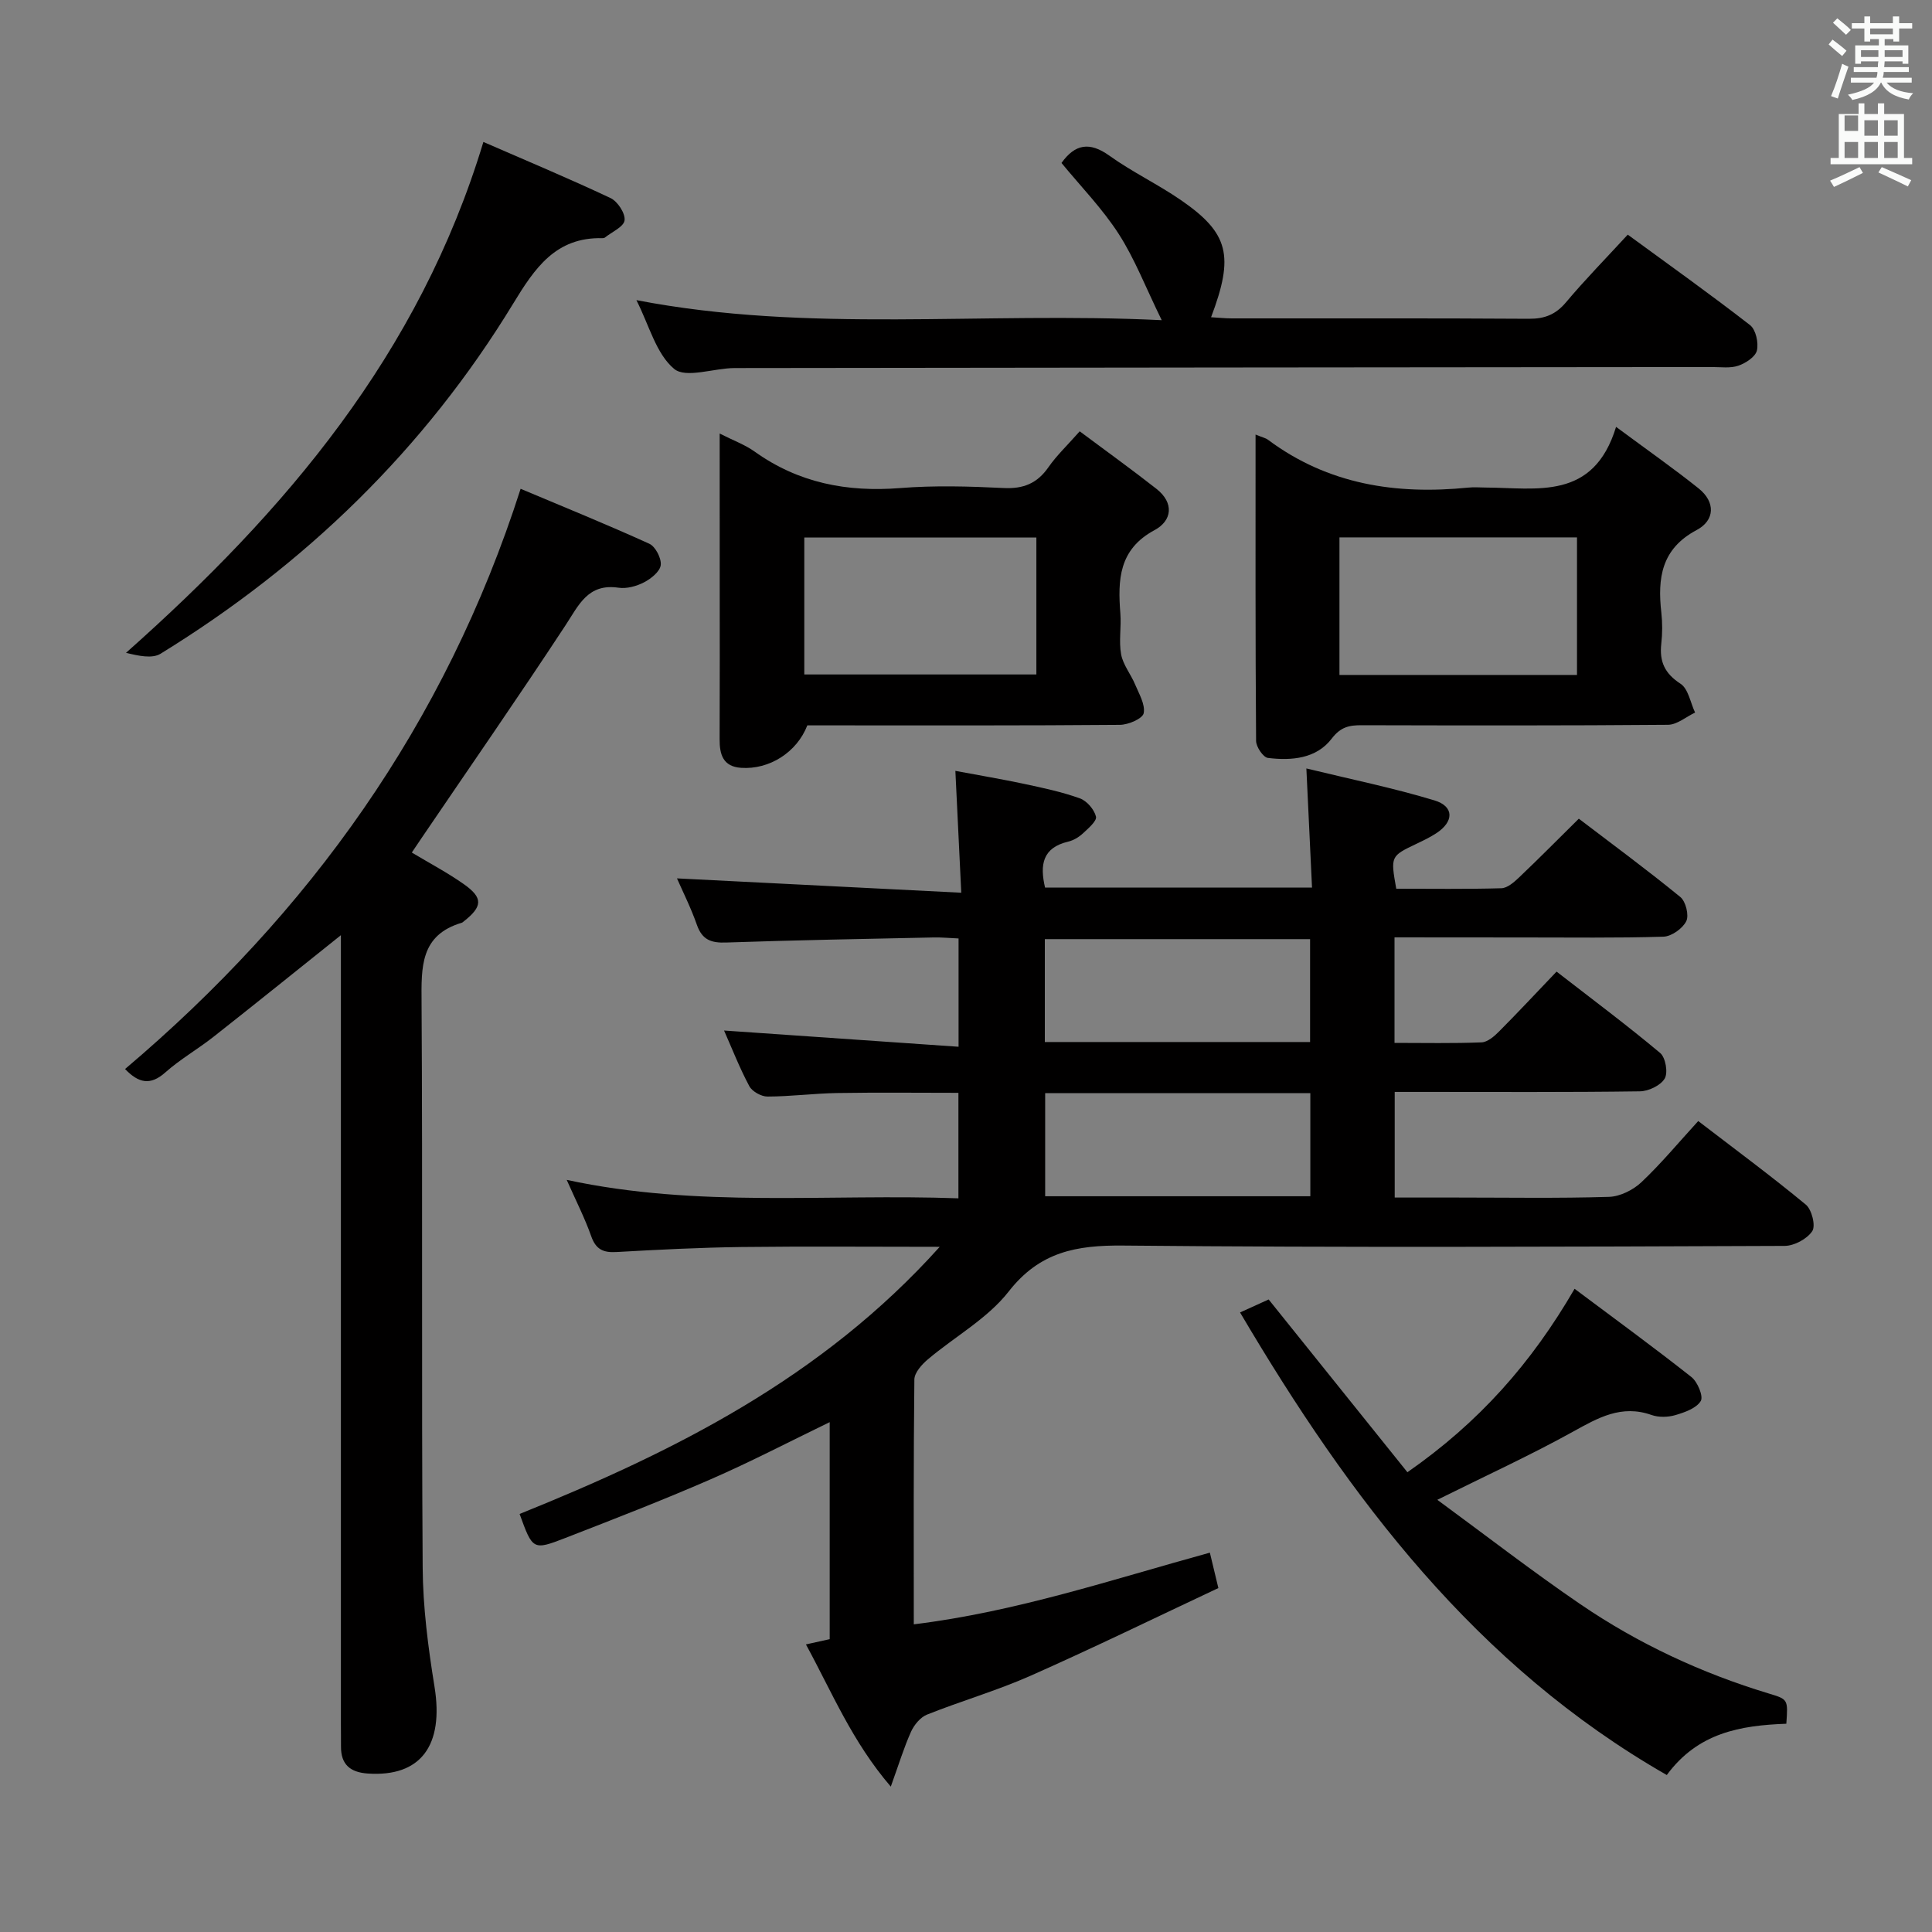 <svg enable-background="new 0 0 400 400" viewBox="0 0 400 400" xmlns="http://www.w3.org/2000/svg"><rect x="0" y="0" width="400" height="400" fill="#808080" stroke="none"/><path d="m378.6 9.2.8-1c.9.7 1.9 1.4 2.9 2.3l-.9 1.1c-1.1-.9-2-1.7-2.8-2.4zm.5 10.7c.9-2.1 1.6-4.3 2.3-6.7.4.2.8.4 1.3.6-.7 2.1-1.5 4.3-2.2 6.6zm.4-15.2.9-.9c1 .8 2 1.6 2.8 2.4l-1 1c-1-.9-1.9-1.8-2.7-2.5zm12.5-1.3h1.2v1.4h2.7v1.1h-2.7v2.7h-1.2v-.5h-1.8v1.3h4.9v3.8h-1.2v-.5h-3.7c0 .4-.1.9-.1 1.2h5.1v1h-5.2c0 .5-.1.9-.2 1.2h6v1h-5.2c1.1 1.3 2.9 2 5.5 2.2-.4.4-.7.8-.9 1.3-2.9-.5-4.8-1.6-5.7-3.5h-.1c-.8 1.7-2.7 2.9-5.9 3.6-.2-.4-.6-.8-.9-1.1 2.8-.6 4.6-1.4 5.4-2.5h-4.8v-1h5.3c.1-.3.2-.7.2-1.2h-4.9v-1h5c0-.4 0-.8.1-1.2h-3.6v.5h-1.2v-3.8h4.9v-1.3h-1.8v.5h-1.2v-2.7h-2.6v-1.1h2.6v-1.4h1.2v1.4h4.7v-1.4zm-6.7 8.4h3.6c0-.4 0-.9 0-1.4h-3.6zm1.9-4.7h4.7v-1.2h-4.7zm6.7 3.3h-3.7v1.4h3.7z" fill="#fafbfa"/><path d="m384.7 21.4h1.3v2.2h2.8v-2.2h1.3v2.2h4.1v9.1h1.7v1.3h-16.9v-1.3h1.7v-9.1h4.1v-2.2zm.3 13.2.7 1.2c-1.8.9-3.8 1.9-6 2.9-.2-.4-.5-.8-.8-1.3 2.4-1 4.4-2 6.1-2.8zm-3.1-7.5h2.8v-3.2h-2.8v4.2zm0 5.6h2.8v-3.3h-2.8zm4.1-4.6h2.8v-3.2h-2.8zm0 4.6h2.8v-3.3h-2.8zm3.6 1.9c2.1.9 4.1 1.8 6.1 2.7l-.7 1.3c-2.2-1.1-4.2-2-6.1-2.9zm3.3-9.7h-2.8v3.2h2.8zm-2.8 7.8h2.8v-3.3h-2.8z" fill="#fafbfa"/><g fill="#010000"><path d="m288.72 194.07v21.85c6.15 0 12.09.13 18.02-.11 1.25-.05 2.64-1.26 3.64-2.27 3.87-3.89 7.62-7.91 11.89-12.38 7.47 5.79 14.62 11.13 21.45 16.85 1.12.94 1.66 4.07.94 5.29-.85 1.44-3.35 2.63-5.15 2.65-14.99.21-29.99.12-44.99.12-1.81 0-3.62 0-5.76 0v21.87h12.86c10.5 0 21 .18 31.49-.14 2.3-.07 5.01-1.42 6.72-3.03 4.09-3.86 7.7-8.22 11.77-12.67 7.62 5.85 15.11 11.38 22.27 17.3 1.24 1.02 2.08 4.38 1.34 5.49-1.07 1.62-3.73 3.05-5.72 3.06-45.65.17-91.31.37-136.96-.07-9.69-.09-17.27 1.29-23.69 9.51-4.39 5.62-11.17 9.34-16.76 14.07-1.24 1.05-2.75 2.74-2.77 4.14-.19 16.64-.12 33.28-.12 50.7 21.23-2.6 40.99-9.26 61.3-14.84.52 2.14.97 4.02 1.76 7.33-12.79 6.01-25.72 12.32-38.87 18.15-6.97 3.09-14.36 5.22-21.45 8.05-1.38.55-2.67 2.13-3.31 3.54-1.47 3.27-2.52 6.73-4.19 11.37-8.02-9.34-12.13-19.45-17.57-29.44 1.8-.4 3.28-.73 4.92-1.09 0-14.99 0-29.77 0-44.93-8.33 4.03-16.37 8.23-24.66 11.84-9.89 4.31-19.96 8.21-30.02 12.12-6.77 2.63-6.82 2.5-9.52-4.95 31.94-12.89 62.52-28.08 86.98-55.31-14.52 0-27.76-.12-41 .04-8.65.11-17.29.55-25.93 1.04-2.73.16-4.26-.54-5.22-3.26-1.31-3.72-3.12-7.26-5.08-11.68 27.23 5.87 54.03 2.84 81.1 3.82 0-7.36 0-14.26 0-21.84-8.3 0-16.71-.1-25.11.04-4.81.08-9.62.72-14.43.73-1.28 0-3.16-1.05-3.75-2.15-2.02-3.77-3.58-7.79-5.23-11.52 16.18 1.12 32.14 2.23 48.55 3.36 0-8.04 0-14.94 0-22.42-1.7-.07-3.46-.25-5.21-.21-14.31.3-28.62.56-42.92 1.05-3.07.11-4.94-.54-6.03-3.62-1.25-3.57-2.96-6.97-4.14-9.66 19.28.97 38.6 1.95 58.86 2.97-.43-8.9-.8-16.61-1.22-25.23 5 .94 9.63 1.71 14.22 2.69 3.89.83 7.82 1.66 11.55 3 1.45.52 2.98 2.3 3.34 3.78.22.9-1.6 2.45-2.72 3.49-.83.77-1.94 1.43-3.03 1.69-5.31 1.25-5.91 4.78-4.79 9.52h55.27c-.37-7.85-.75-15.68-1.17-24.67 9.02 2.2 17.89 4 26.51 6.61 4.14 1.25 4.06 4.44.33 6.84-1.25.81-2.61 1.47-3.96 2.11-5.46 2.6-5.47 2.59-4.27 9.34 7.2 0 14.49.11 21.77-.1 1.24-.04 2.62-1.25 3.64-2.22 4.08-3.88 8.04-7.88 12.39-12.18 7.11 5.42 14.21 10.65 21.02 16.22 1.12.92 1.83 3.79 1.22 5.01-.76 1.52-3.05 3.15-4.73 3.2-9.65.3-19.32.15-28.99.16-8.81-.02-17.59-.02-26.68-.02zm-17.48.37c-18.56 0-36.76 0-54.92 0v21.3h54.92c0-7.21 0-14.26 0-21.3zm.05 31.89c-18.65 0-36.73 0-54.9 0v21.34h54.9c0-7.17 0-14.08 0-21.34z"/><path d="m25.89 221.33c38.15-32.29 66.3-71.44 81.9-120.13 8.77 3.69 17.78 7.35 26.63 11.37 1.28.58 2.54 3.01 2.38 4.42-.15 1.33-2 2.82-3.45 3.57-1.56.81-3.6 1.37-5.29 1.12-6.34-.93-8.21 3.57-10.99 7.8-9.76 14.86-19.9 29.47-29.89 44.18-.63.93-1.26 1.87-1.92 2.85 3.73 2.24 7.42 4.18 10.79 6.56 4 2.82 3.87 4.62-.02 7.68-.13.1-.26.24-.41.29-8.63 2.55-8.39 9.18-8.34 16.46.24 39-.03 78 .23 117 .05 8.25 1.13 16.55 2.45 24.71 1.97 12.17-2.84 18.73-13.82 17.98-3.61-.25-5.57-1.85-5.54-5.58.01-1.5-.02-3-.02-4.5 0-52.33 0-104.66 0-157 0-1.94 0-3.88 0-6.49-9.28 7.42-17.78 14.27-26.35 21.02-3.26 2.57-6.93 4.66-10.02 7.41-3.1 2.75-5.52 2.19-8.32-.72z"/><path d="m219.77 33.74c2.79-3.9 5.79-4.47 9.93-1.5 4.71 3.38 10.03 5.9 14.81 9.2 9.91 6.83 11.05 11.52 6.23 24.24 1.52.09 2.93.24 4.34.24 20.49.02 40.97-.06 61.46.08 3.29.02 5.57-.89 7.7-3.43 3.95-4.7 8.26-9.09 12.77-13.99 8.6 6.29 17.09 12.34 25.32 18.73 1.19.93 1.79 3.64 1.42 5.25-.3 1.31-2.31 2.62-3.83 3.15-1.65.57-3.61.28-5.44.28-67.46.07-134.91.11-202.37.21-4.3.01-10.11 2.2-12.54.17-3.74-3.12-5.16-9.02-7.81-14.23 35.81 6.9 71.39 2.33 108.76 4.15-3.36-6.87-5.59-12.71-8.9-17.85-3.38-5.25-7.83-9.81-11.85-14.7z"/><path d="m259.95 89.97c1.4.58 2.09.71 2.59 1.09 12.41 9.25 26.5 11.4 41.48 9.89 1.15-.12 2.33-.02 3.49-.01 10.67.04 22.39 2.78 27.08-12.56 6.58 4.87 11.96 8.64 17.08 12.73 3.54 2.83 3.39 6.61-.38 8.62-7.34 3.89-8.13 9.96-7.33 17.08.24 2.14.23 4.35-.01 6.48-.41 3.67.7 6.14 3.98 8.27 1.62 1.05 2.05 3.92 3.02 5.97-1.87.88-3.73 2.51-5.6 2.53-21.14.18-42.29.14-63.43.09-2.57-.01-4.35.34-6.21 2.78-3.18 4.16-8.31 4.59-13.2 3.99-.98-.12-2.45-2.3-2.45-3.53-.16-20.95-.11-41.9-.11-63.42zm17.37 49.77h49.18c0-9.62 0-18.98 0-28.48-16.52 0-32.73 0-49.18 0z"/><path d="m149 89.76c2.89 1.47 5.26 2.32 7.23 3.73 9.08 6.5 19.12 8.43 30.12 7.56 7.11-.57 14.32-.36 21.46-.01 4.09.2 6.94-.97 9.26-4.31 1.69-2.43 3.89-4.5 6.47-7.43 5.4 4.03 10.73 7.86 15.89 11.91 3.69 2.9 3.27 6.58-.4 8.55-7.41 3.98-7.62 10.29-7.07 17.27.22 2.81-.35 5.73.16 8.46.4 2.16 1.99 4.07 2.87 6.17.82 1.96 2.15 4.18 1.8 6-.22 1.12-3.18 2.4-4.92 2.41-19.81.17-39.62.11-59.42.11-1.81 0-3.63 0-5.3 0-2.18 5.61-7.89 9.2-13.73 8.79-3.72-.26-4.45-2.75-4.43-5.93.05-10.82.02-21.64.02-32.46-.01-9.99-.01-19.97-.01-30.82zm65.57 21.52c-16.12 0-31.99 0-48.05 0v28.36h48.05c0-9.61 0-18.85 0-28.36z"/><path d="m369.84 356.88c-9.55.36-18.29 1.85-24.75 10.62-39.48-22.61-65.63-57.25-88.35-95.77 2.55-1.16 4.46-2.03 5.92-2.69 9.7 12.08 19.22 23.92 28.73 35.77 14.86-10.35 25.67-22.57 34.61-37.98 8.16 6.11 16.3 12.04 24.19 18.27 1.28 1.01 2.52 4.01 1.93 4.97-.91 1.5-3.31 2.34-5.24 2.91-1.53.45-3.46.5-4.94-.02-6.23-2.21-11.06.57-16.28 3.46-8.79 4.87-17.95 9.06-28.08 14.1 10.1 7.41 19.65 14.81 29.61 21.61 12 8.19 25.1 14.28 39.04 18.5 3.97 1.2 3.97 1.19 3.61 6.25z"/><path d="m100.08 29.39c8.79 3.83 17.65 7.53 26.33 11.62 1.46.69 3.09 3.18 2.9 4.61-.17 1.35-2.63 2.4-4.1 3.58-.12.09-.32.11-.48.11-9.69-.24-14.02 6.22-18.5 13.58-18.34 30.11-43.02 54.02-72.99 72.46-1.75 1.07-4.55.44-7.15-.19 33.04-29.34 60.71-61.83 73.99-105.77z"/></g></svg>